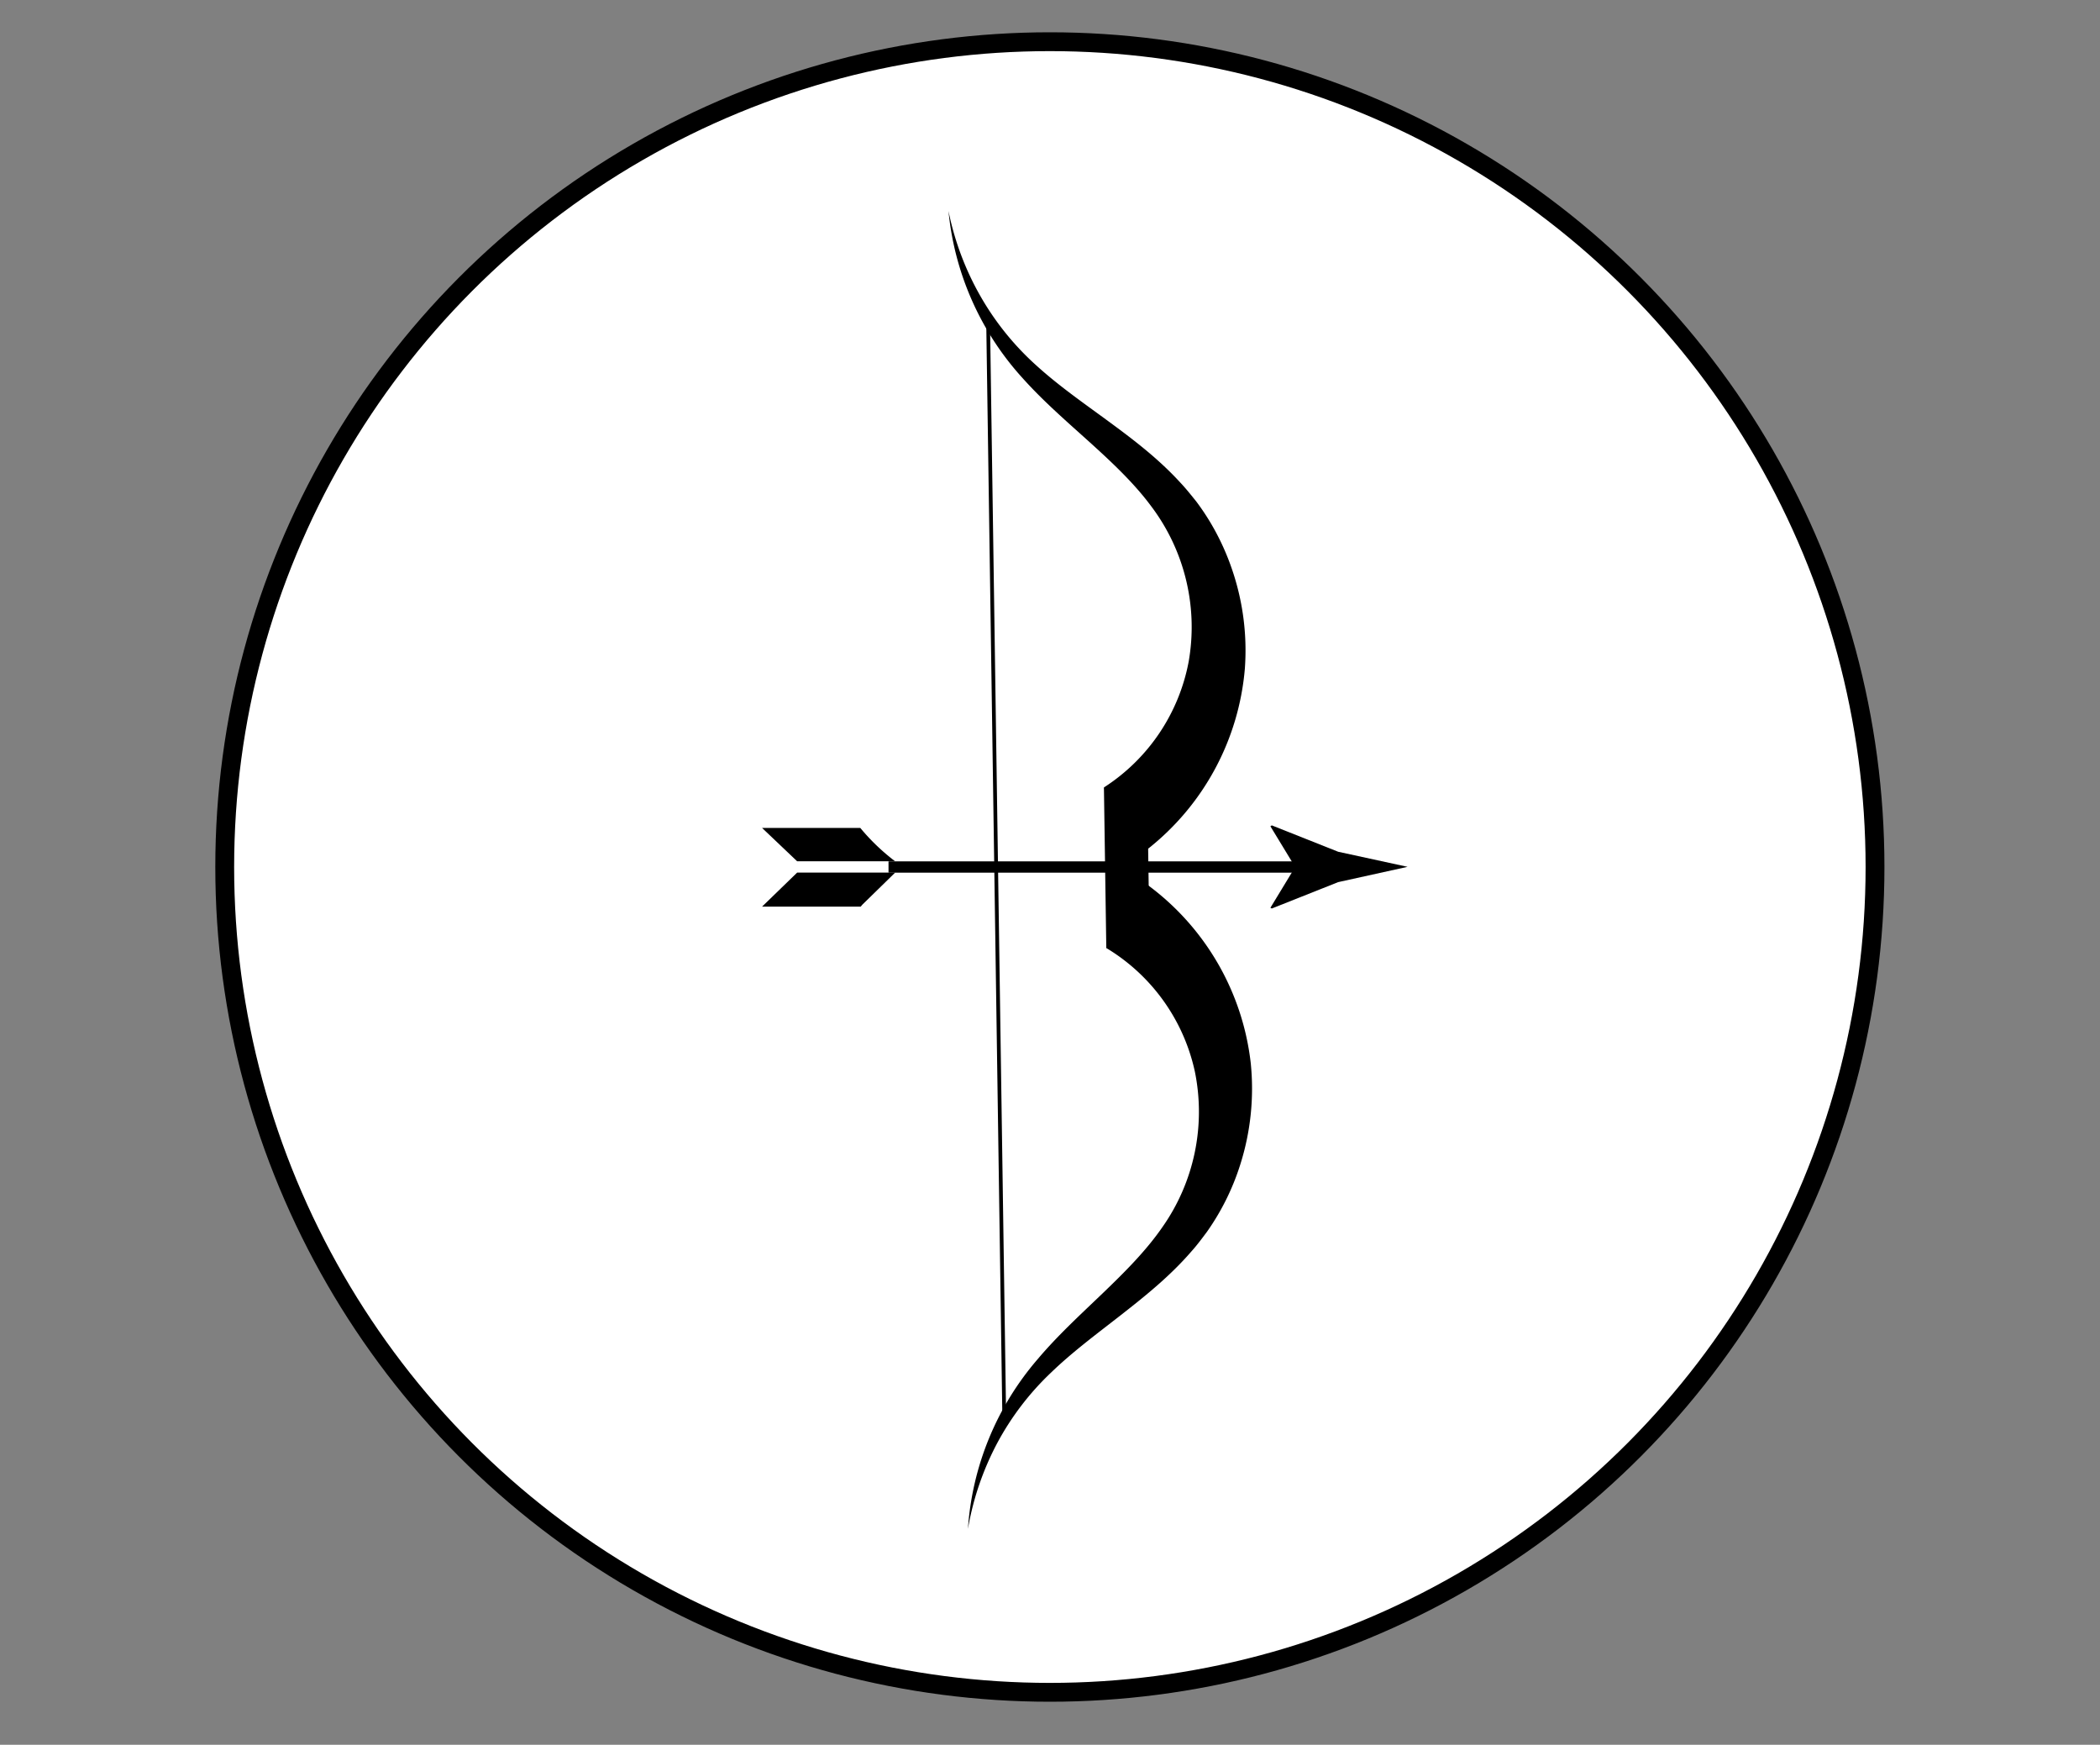 <svg xmlns="http://www.w3.org/2000/svg" width="557.43" height="463.05" viewBox="0 0 557.43 463.05"><rect x="0" y="0" width="557.43" height="463.05" fill="#808080" stroke="none"/><defs><style>.cls-1{fill:#fff;stroke-width:5px;}.cls-1,.cls-2,.cls-3{stroke:#000;stroke-miterlimit:10;}.cls-2,.cls-3{fill:none;}.cls-3{stroke-width:3px;}</style></defs><title>Artboard 5</title><g id="Layer_4" data-name="Layer 4"><circle class="cls-1" cx="278.68" cy="230.1" r="219.03"/><path d="M304.82,235A68.32,68.32,0,0,1,332,282.13,66.59,66.59,0,0,1,329.24,309a64.59,64.59,0,0,1-8.86,17.91c-1.32,1.77-2.63,3.54-4.08,5.15-5.7,6.6-12.26,11.86-18.69,16.89s-12.87,9.78-18.56,15.27A73.83,73.83,0,0,0,264.7,383a76,76,0,0,0-7.77,22.76,76.9,76.9,0,0,1,18.47-45c5.38-6.38,11.49-11.95,17.31-17.54s11.42-11.18,15.72-17.38a53.21,53.21,0,0,0,8.73-41.48,50.84,50.84,0,0,0-23.5-32.76Z"/><path d="M293,209a50.87,50.87,0,0,0,22.53-33.44,53.21,53.21,0,0,0-9.95-41.2c-4.49-6.07-10.26-11.51-16.23-16.91s-12.26-10.8-17.82-17A76.9,76.9,0,0,1,251.77,56a75.79,75.79,0,0,0,8.44,22.53A74.13,74.13,0,0,0,275.1,97c5.85,5.32,12.43,9.9,19,14.72s13.29,9.9,19.18,16.33c1.49,1.57,2.86,3.3,4.23,5a64.2,64.2,0,0,1,3.72,5.52,65.25,65.25,0,0,1,5.66,12.12,66.39,66.39,0,0,1,3.55,26.74,68.27,68.27,0,0,1-25.78,47.89Z"/><polygon points="293.66 251.62 293.03 209.04 304.63 216.05 305.09 247.09 293.66 251.62"/><line class="cls-2" x1="262.28" y1="84.8" x2="266.57" y2="376.09"/><line class="cls-3" x1="235.85" y1="230.1" x2="349.18" y2="230.1"/><polygon points="228.46 240.62 228.92 240.08 237.62 231.58 211.6 231.58 202.28 240.62 228.46 240.62"/><path d="M202.29,219.73l9.31,8.85h26a55.58,55.58,0,0,1-9.24-8.85Z"/><path d="M343.79,230.1l-6.57-10.81.37-.24,17.62,7,18.42,4-18.42,4.06-17.62,7-.37-.19Z"/></g></svg>